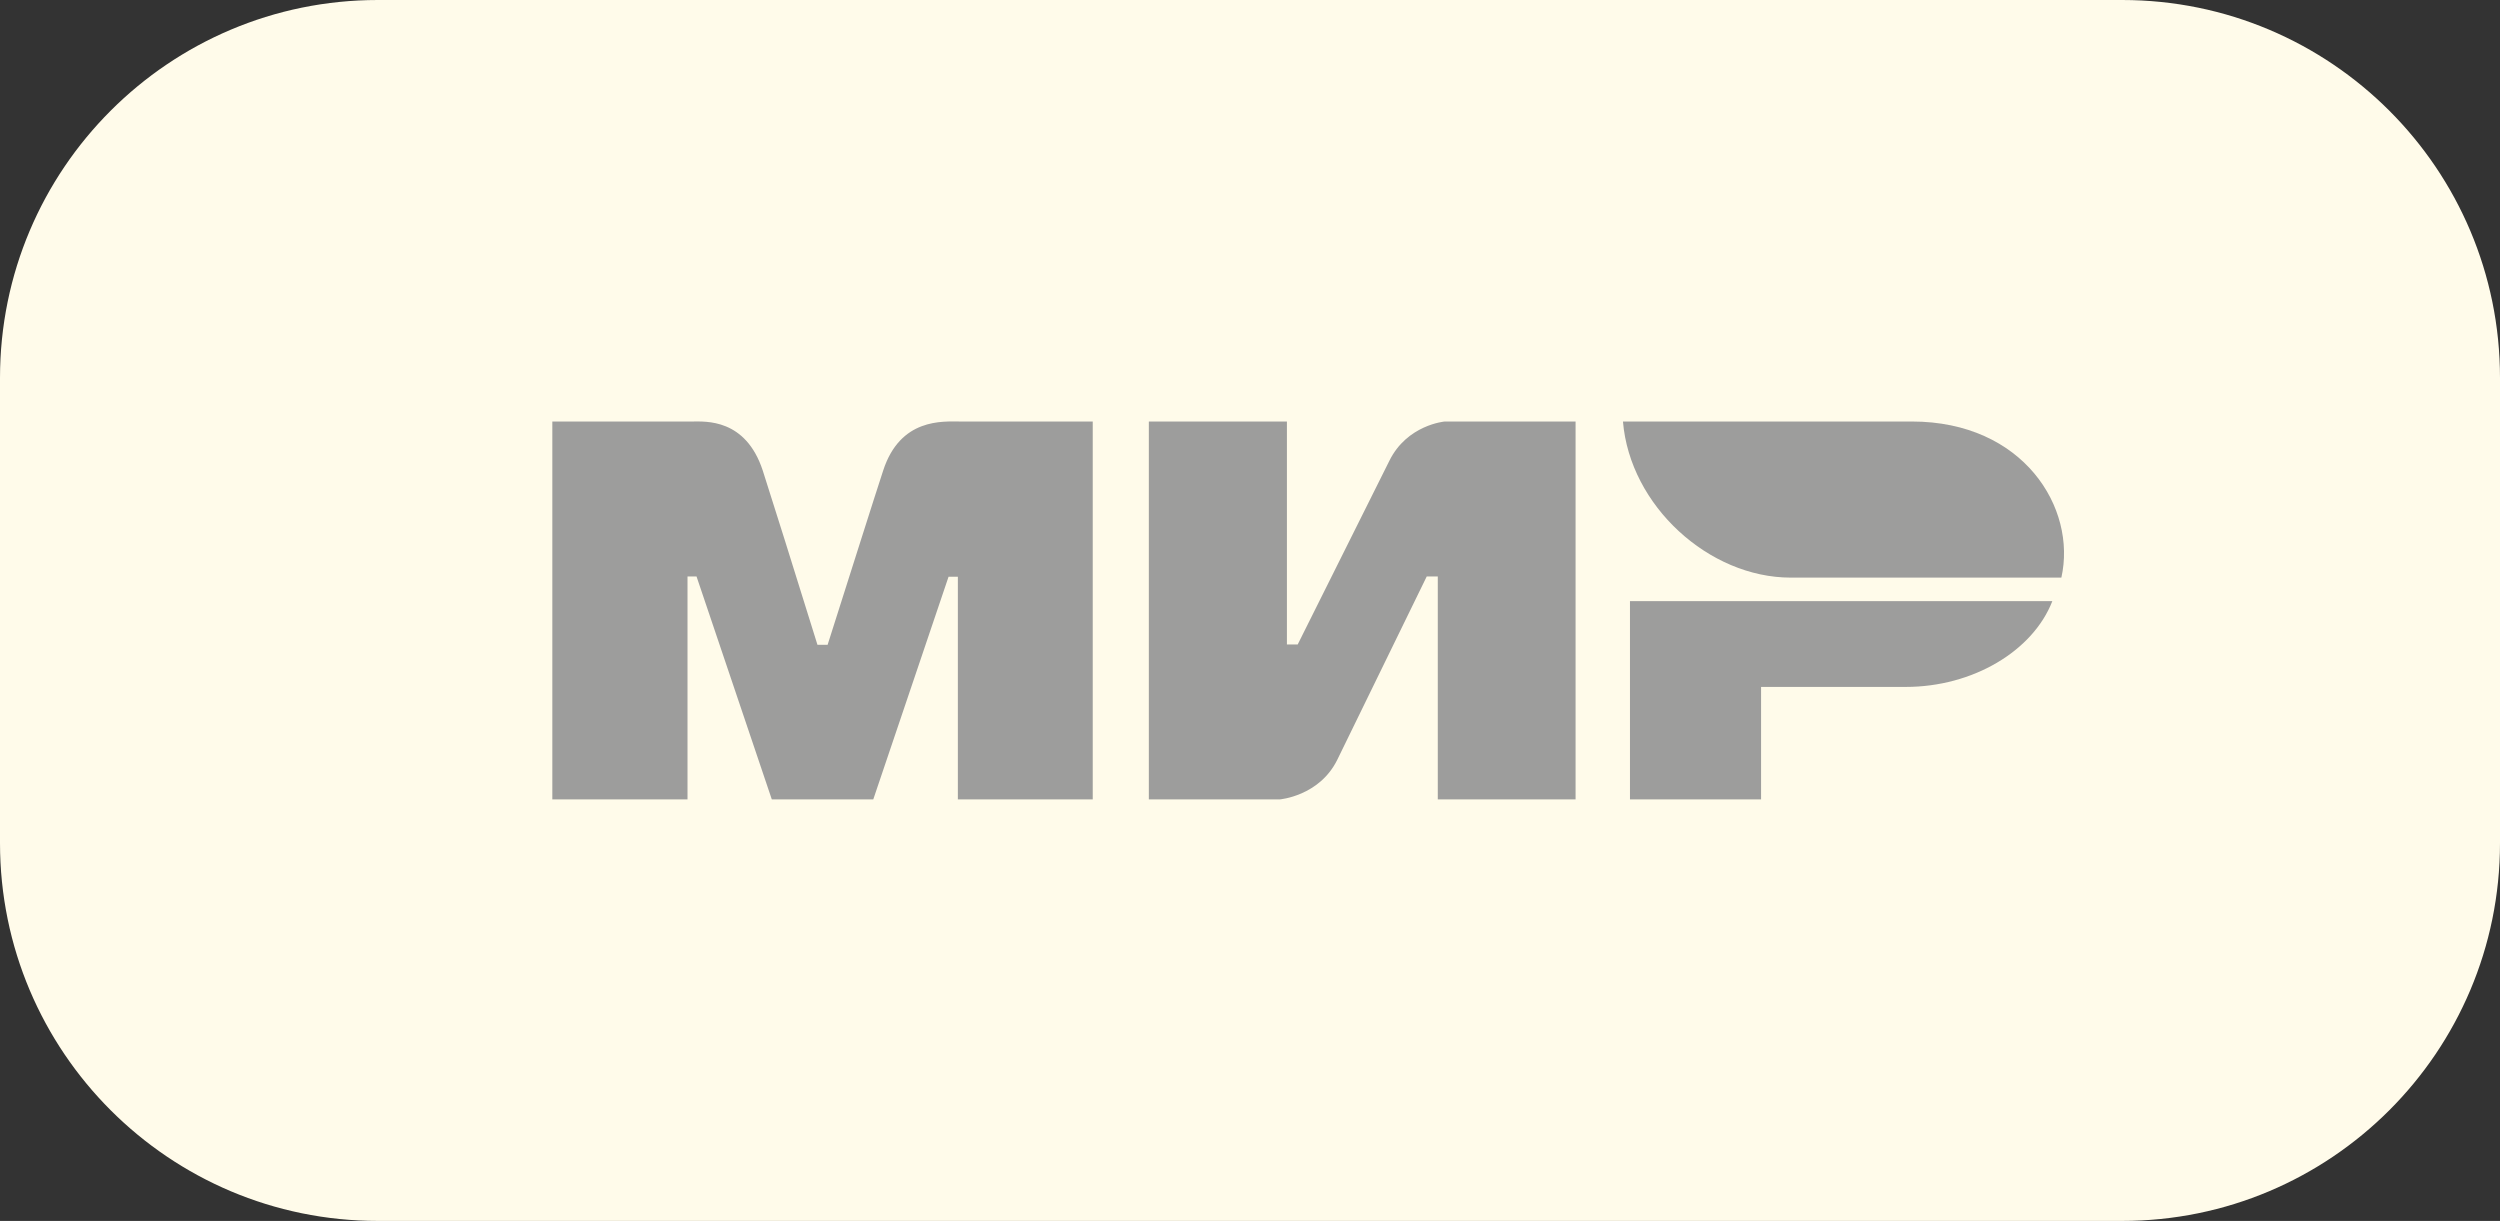 <?xml version="1.0" encoding="utf-8"?>
<!-- Generator: Adobe Illustrator 16.0.0, SVG Export Plug-In . SVG Version: 6.00 Build 0)  -->
<!DOCTYPE svg PUBLIC "-//W3C//DTD SVG 1.1//EN" "http://www.w3.org/Graphics/SVG/1.1/DTD/svg11.dtd">
<svg version="1.1" id="Слой_1" xmlns="http://www.w3.org/2000/svg" xmlns:xlink="http://www.w3.org/1999/xlink" x="0px" y="0px"
	 width="86px" height="42px" viewBox="0 0 86 42" enable-background="new 0 0 86 42" xml:space="preserve">
<rect x="0" y="0" width="86" height="42" fill="#333333" stroke="none"/>
<path fill-rule="evenodd" clip-rule="evenodd" fill="#FFFBEA" d="M13,0h60c7.18,0,13,5.82,13,13v16c0,7.18-5.82,13-13,13H13
	C5.82,42,0,36.18,0,29V13C0,5.82,5.82,0,13,0z"/>
<g>
	<path fill-rule="evenodd" clip-rule="evenodd" fill="#9D9D9C" d="M70.6,20.68c-0.67,1.72-2.74,2.95-5.039,2.95h-4.98v3.87h-4.51
		v-6.82H70.6z M44.27,14.5v7.67h0.371l3.149-6.31c0.61-1.25,1.91-1.36,1.91-1.36h4.5v13h-4.74v-7.67h-0.38L46,26.141
		c-0.62,1.25-1.98,1.359-1.98,1.359h-4.5v-13H44.27z M23.81,14.5c0.46,0,1.84-0.11,2.43,1.69c0.39,1.22,1.02,3.22,1.88,5.99h0.35
		c0.93-2.92,1.56-4.92,1.91-5.99c0.59-1.82,2.06-1.69,2.65-1.69h4.56v13h-4.64v-7.66h-0.32l-2.59,7.66h-3.49l-2.59-7.67h-0.31v7.67
		H19v-13H23.81z"/>
	<path fill="#9D9D9C" d="M65.77,14.5H55.83c0.24,2.9,2.96,5.37,5.77,5.37h9.311C71.45,17.47,69.6,14.5,65.77,14.5z"/>
</g>
</svg>

